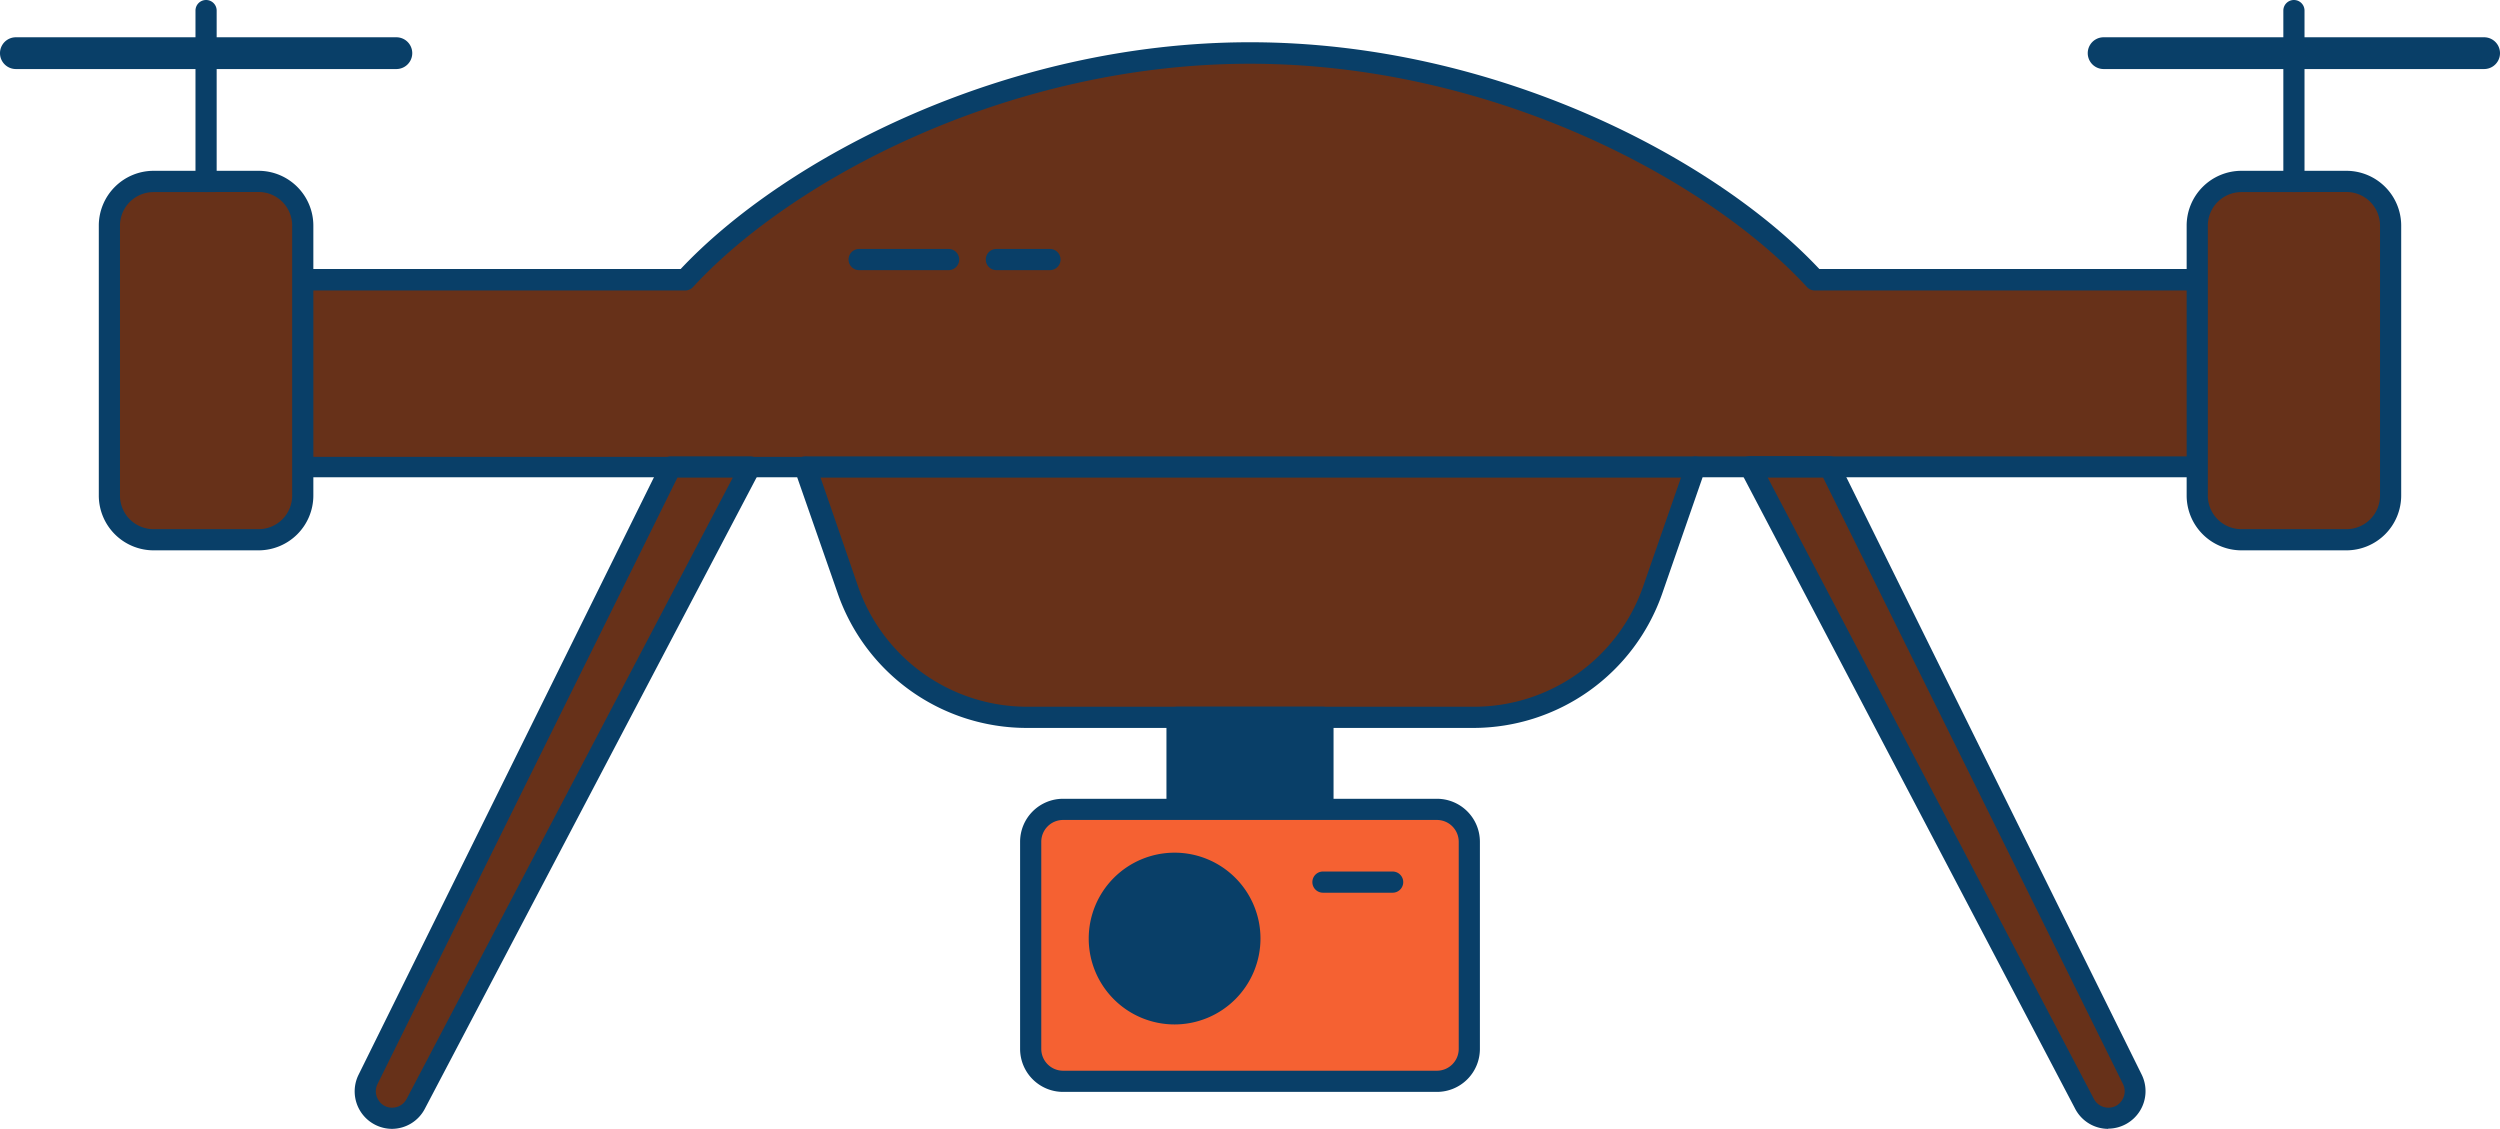 <svg xmlns="http://www.w3.org/2000/svg" class="illustration styles_illustrationTablet__1DWOa" viewBox="81.96 96.7 236.08 106.6"><g id="_486_drone_outline" data-name="#486_drone_outline"><path d="M305.39,132a8.81,8.81,0,0,1-8.84,8.84H242L238,152.44a17.9,17.9,0,0,1-16.91,12H178.91a17.89,17.89,0,0,1-16.89-12L158,140.8H103.43a8.84,8.84,0,1,1,0-17.67h43.25c8.72-9.5,29.31-21.41,53.32-21.41s44.6,11.91,53.32,21.41h43.23A8.83,8.83,0,0,1,305.39,132Z" fill="#673119"/><path d="M221.07,165.44H178.91a18.9,18.9,0,0,1-17.83-12.67l-3.84-11H103.43a9.84,9.84,0,0,1,0-19.67h42.81c9.75-10.38,30.58-21.41,53.76-21.41s44,11,53.76,21.41h42.79a9.84,9.84,0,0,1,9.84,9.83,9.83,9.83,0,0,1-9.84,9.84H242.74l-3.82,11A18.91,18.91,0,0,1,221.07,165.44ZM103.43,124.13A7.82,7.82,0,0,0,95.61,132a7.84,7.84,0,0,0,7.82,7.84H158a1,1,0,0,1,1,.67L163,152.11a16.92,16.92,0,0,0,15.95,11.33h42.16a16.93,16.93,0,0,0,16-11.32l4.05-11.65a1,1,0,0,1,.94-.67h54.52a7.83,7.83,0,0,0,5.55-2.3,7.75,7.75,0,0,0,2.29-5.54,7.84,7.84,0,0,0-7.84-7.83H253.32a1,1,0,0,1-.73-.33c-9.34-10.15-29.77-21.08-52.59-21.08s-43.25,10.93-52.59,21.08a1,1,0,0,1-.73.33Z" fill="#093f68"/><rect x="92.29" y="113.84" width="18.26" height="33.83" rx="4.17" fill="#673119"/><path d="M106.38,148.67H96.46a5.18,5.18,0,0,1-5.17-5.17V118a5.18,5.18,0,0,1,5.17-5.17h9.92a5.18,5.18,0,0,1,5.17,5.17V143.5A5.18,5.18,0,0,1,106.38,148.67Zm-9.92-33.83A3.17,3.17,0,0,0,93.29,118V143.5a3.17,3.17,0,0,0,3.17,3.17h9.92a3.17,3.17,0,0,0,3.17-3.17V118a3.17,3.17,0,0,0-3.17-3.17Z" fill="#093f68"/><path d="M101.42,114.84a1,1,0,0,1-1-1V97.7a1,1,0,0,1,2,0v16.14A1,1,0,0,1,101.42,114.84Z" fill="#093f68"/><path d="M119.39,103.22H83.46a1.5,1.5,0,0,1,0-3h35.93a1.5,1.5,0,1,1,0,3Z" fill="#093f68"/><rect x="289.45" y="113.84" width="18.26" height="33.83" rx="4.17" fill="#673119"/><path d="M303.54,148.67h-9.92a5.18,5.18,0,0,1-5.17-5.17V118a5.18,5.18,0,0,1,5.17-5.17h9.92a5.18,5.18,0,0,1,5.17,5.17V143.5A5.18,5.18,0,0,1,303.54,148.67Zm-9.92-33.83a3.17,3.17,0,0,0-3.17,3.17V143.5a3.17,3.17,0,0,0,3.17,3.17h9.92a3.17,3.17,0,0,0,3.17-3.17V118a3.17,3.17,0,0,0-3.17-3.17Z" fill="#093f68"/><path d="M298.58,114.84a1,1,0,0,1-1-1V97.7a1,1,0,1,1,2,0v16.14A1,1,0,0,1,298.58,114.84Z" fill="#093f68"/><path d="M316.54,103.22H280.61a1.5,1.5,0,0,1,0-3h35.93a1.5,1.5,0,0,1,0,3Z" fill="#093f68"/><path d="M242,141.8H158a1,1,0,1,1,0-2H242a1,1,0,1,1,0,2Z" fill="#093f68"/><rect x="193.11" y="164.44" width="13.77" height="8.69" fill="#093f68"/><path d="M206.89,174.13H193.11a1,1,0,0,1-1-1v-8.69a1,1,0,0,1,1-1h13.78a1,1,0,0,1,1,1v8.69A1,1,0,0,1,206.89,174.13Zm-12.78-2h11.78v-6.69H194.11Z" fill="#093f68"/><rect x="179.29" y="173.13" width="41.41" height="25.68" rx="3.06" fill="#f56132"/><path d="M217.65,199.81h-35.3a4.06,4.06,0,0,1-4.06-4.06V176.19a4.06,4.06,0,0,1,4.06-4.06h35.3a4.06,4.06,0,0,1,4.06,4.06v19.56A4.06,4.06,0,0,1,217.65,199.81Zm-35.3-25.68a2.06,2.06,0,0,0-2.06,2.06v19.56a2.06,2.06,0,0,0,2.06,2.06h35.3a2.06,2.06,0,0,0,2.06-2.06V176.19a2.06,2.06,0,0,0-2.06-2.06Z" fill="#093f68"/><circle cx="192.88" cy="185.33" r="7.11" fill="#093f68"/><path d="M192.88,193.44a8.11,8.11,0,1,1,8.11-8.11A8.12,8.12,0,0,1,192.88,193.44Zm0-14.22a6.11,6.11,0,1,0,6.11,6.11A6.12,6.12,0,0,0,192.88,179.22Z" fill="#093f68"/><path d="M213.47,181h-6.58a1,1,0,0,1,0-2h6.58a1,1,0,0,1,0,2Z" fill="#093f68"/><path d="M171.54,122.21h-8.45a1,1,0,0,1,0-2h8.45a1,1,0,0,1,0,2Z" fill="#093f68"/><path d="M181.11,122.21h-5.06a1,1,0,0,1,0-2h5.06a1,1,0,0,1,0,2Z" fill="#093f68"/><path d="M145.26,140.8l-28.59,57.83A2.54,2.54,0,0,0,119,202.3h0a2.54,2.54,0,0,0,2.25-1.36l31.57-60.14Z" fill="#673119"/><path d="M119,203.3a3.54,3.54,0,0,1-3.18-5.11l28.59-57.83a1,1,0,0,1,.9-.56h7.51a1,1,0,0,1,.85.48,1,1,0,0,1,0,1L122.08,201.4A3.52,3.52,0,0,1,119,203.3Zm26.93-61.5-28.32,57.27a1.52,1.52,0,0,0,.08,1.5,1.48,1.48,0,0,0,1.31.73,1.54,1.54,0,0,0,1.36-.83l30.8-58.67Z" fill="#093f68"/><path d="M254.74,140.8l28.59,57.83a2.54,2.54,0,0,1-2.28,3.67h0a2.54,2.54,0,0,1-2.25-1.36L247.23,140.8Z" fill="#673119"/><path d="M281.05,203.3a3.52,3.52,0,0,1-3.13-1.9l-31.57-60.14a1,1,0,0,1,0-1,1,1,0,0,1,.85-.48h7.51a1,1,0,0,1,.9.56l28.59,57.83a3.54,3.54,0,0,1-3.18,5.11Zm-32.16-61.5,30.8,58.67a1.54,1.54,0,0,0,1.36.83,1.48,1.48,0,0,0,1.31-.73,1.52,1.52,0,0,0,.08-1.5L254.12,141.8Z" fill="#093f68"/></g></svg>